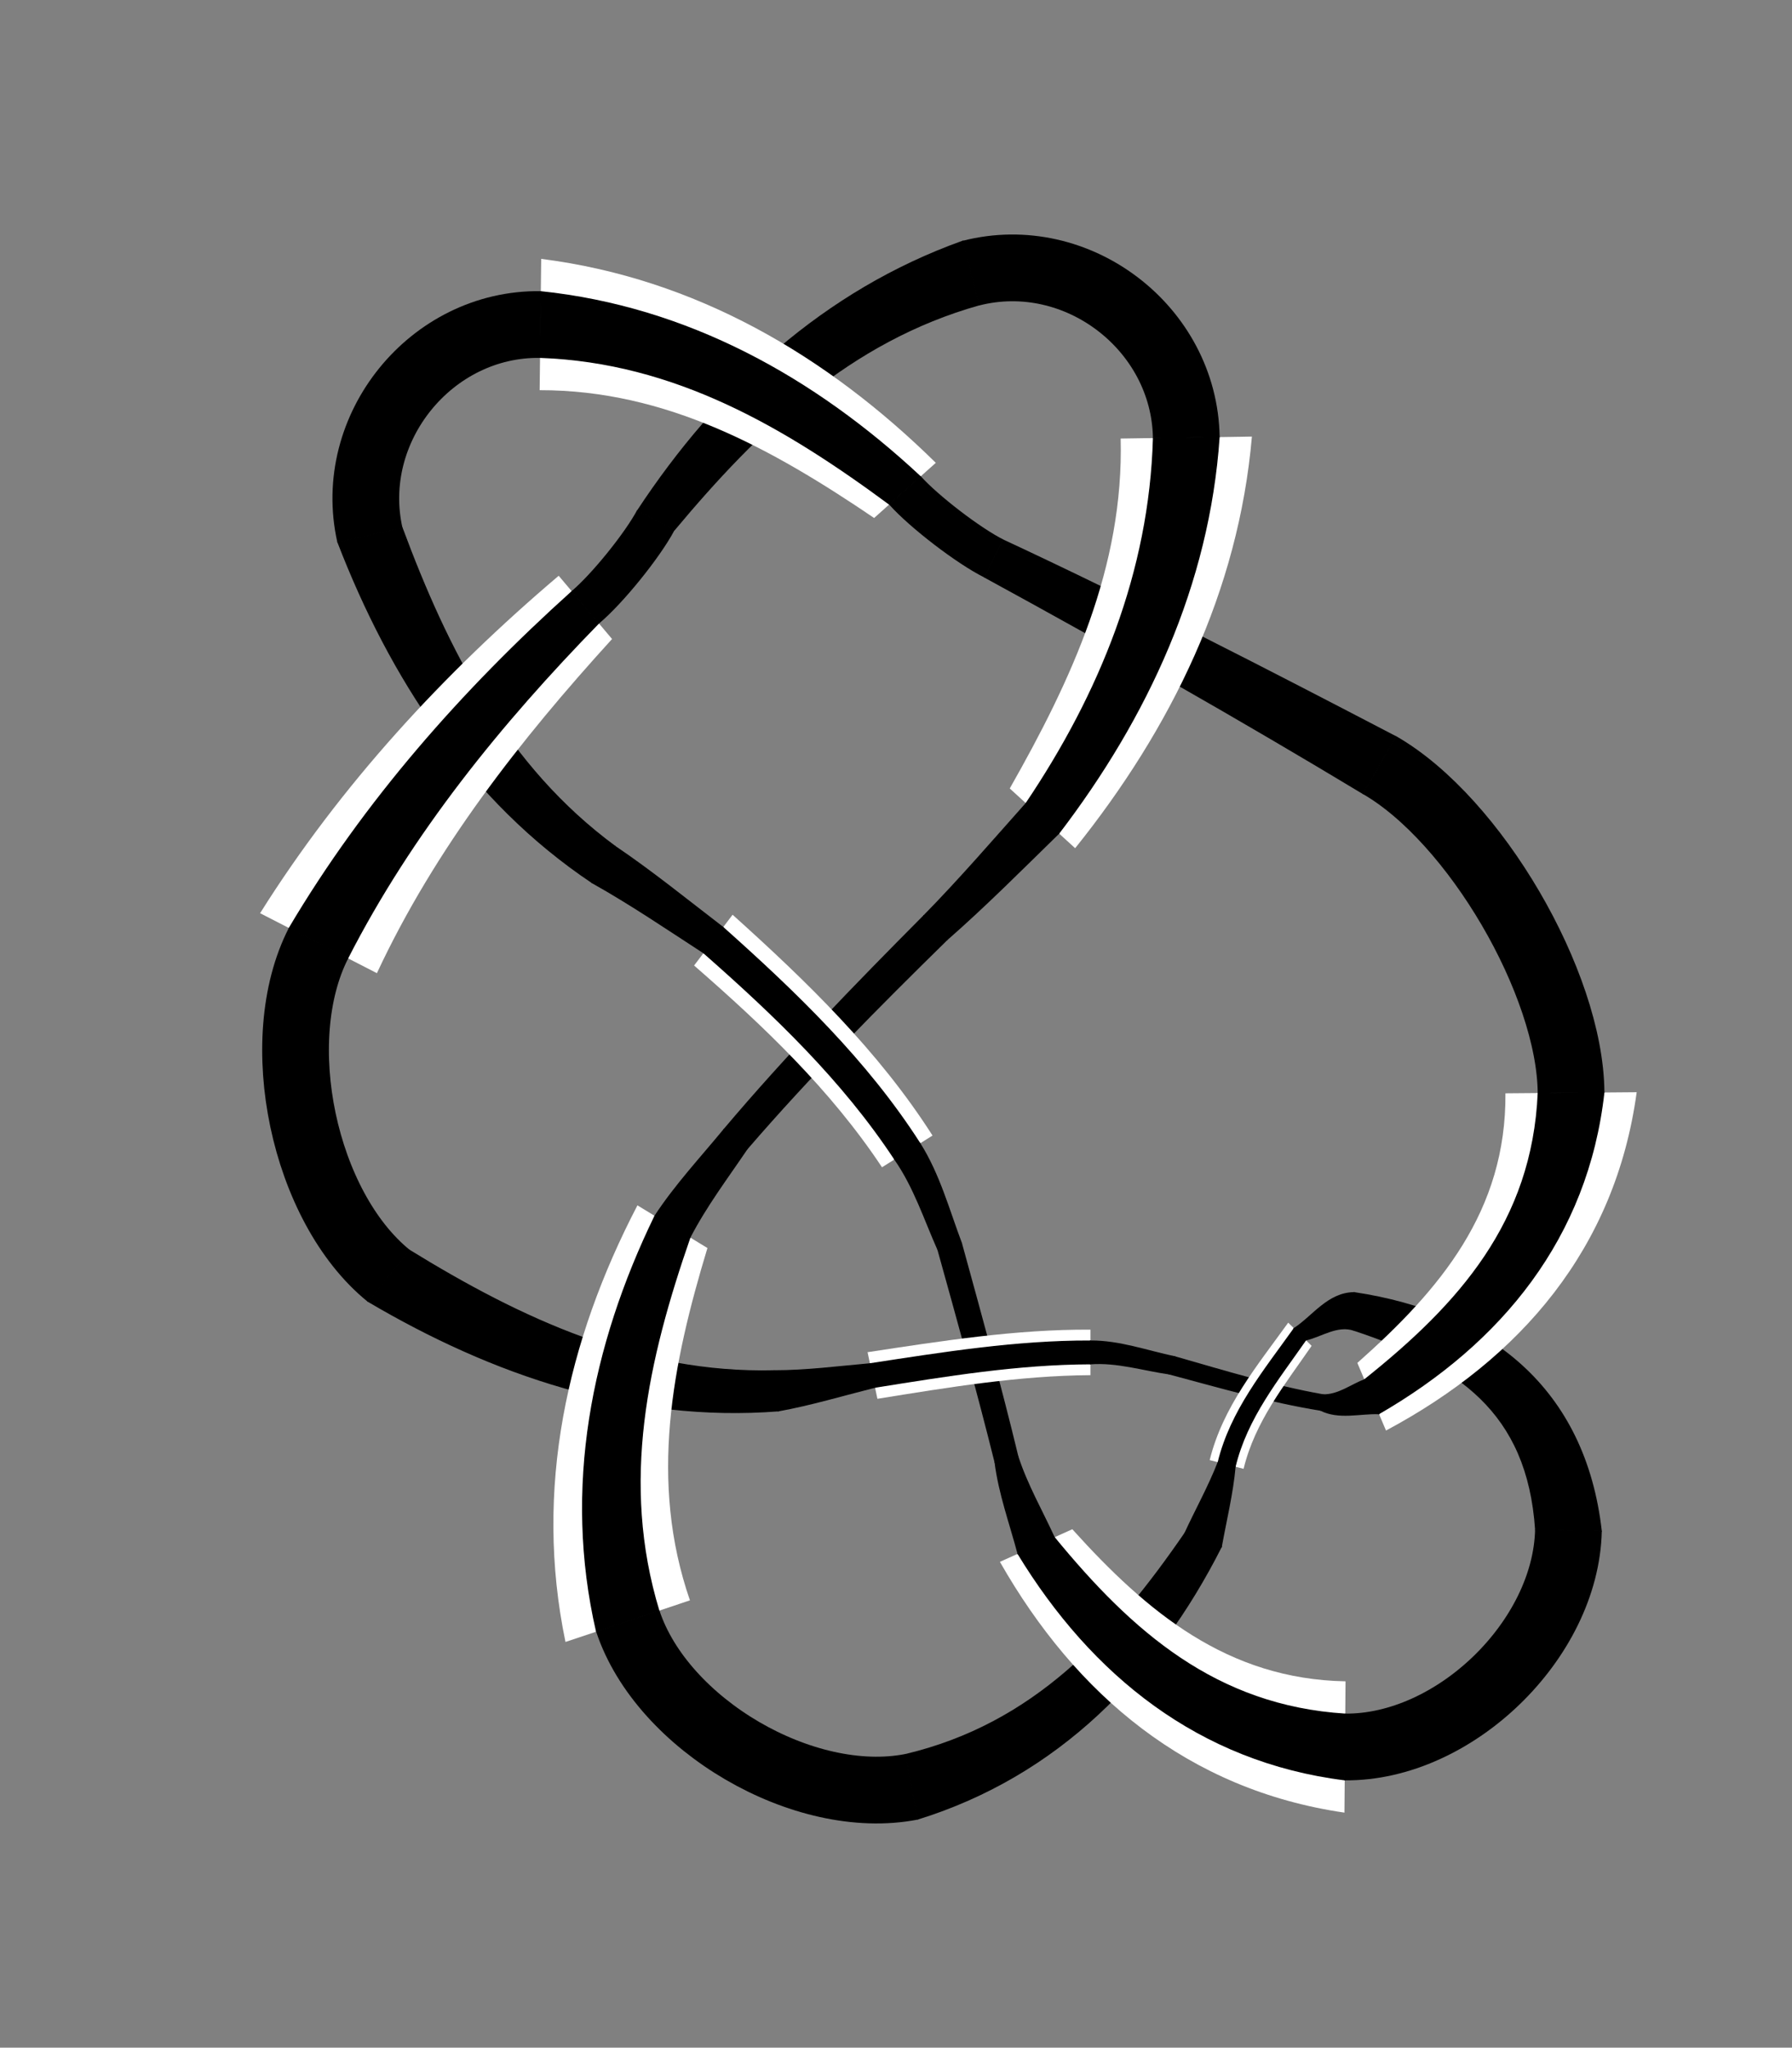 <?xml version="1.0" encoding="utf-8" ?>
<svg xmlns="http://www.w3.org/2000/svg" xmlns:ev="http://www.w3.org/2001/xml-events" xmlns:xlink="http://www.w3.org/1999/xlink" baseProfile="full" version="1.1" viewBox="-4.481 -6.18 8.192 9.357">
  <rect x="-4.481" y="-6.18" width="8.192" height="9.357" fill="#808080" stroke="none"/>
  <defs/>
  <g stroke="none">
    <path d="M -0.285 2.132 C 0.355 1.933 0.806 1.473 1.102 0.888  L 0.936 0.826  C 0.61 1.3 0.244 1.699 -0.343 1.838  Z" fill="black" stroke="black" stroke-width="0.005"/>
    <path d="M 1.67 1.503 C 1.13 1.493 0.763 1.187 0.421 0.808  L 0.09 0.957  C 0.437 1.566 0.951 1.999 1.665 2.103  Z" fill="white" stroke="white" stroke-width="0"/>
    <path d="M 1.669 1.653 C 1.078 1.616 0.693 1.278 0.338 0.845  L 0.173 0.92  C 0.511 1.475 1.002 1.87 1.666 1.953  Z" fill="black" stroke="black" stroke-width="0.005"/>
    <path d="M -0.942 0.084 C -1.561 0.099 -2.1 -0.153 -2.61 -0.467  L -2.799 -0.234  C -2.228 0.103 -1.596 0.319 -0.923 0.267  Z" fill="black" stroke="black" stroke-width="0.005"/>
    <path d="M -1.327 1.133 C -1.515 0.589 -1.408 0.054 -1.247 -0.477  L -1.567 -0.672  C -1.89 -0.052 -2.041 0.625 -1.896 1.323  Z" fill="white" stroke="white" stroke-width="0"/>
    <path d="M -1.469 1.181 C -1.648 0.593 -1.521 0.033 -1.327 -0.526  L -1.487 -0.623  C -1.776 -0.028 -1.905 0.619 -1.754 1.275  Z" fill="black" stroke="black" stroke-width="0.005"/>
    <path d="M -1.669 -2.312 C -2.166 -2.678 -2.435 -3.208 -2.643 -3.768  L -2.936 -3.702  C -2.697 -3.083 -2.334 -2.521 -1.773 -2.146  Z" fill="black" stroke="black" stroke-width="0.005"/>
    <path d="M -2.758 -1.733 C -2.493 -2.301 -2.103 -2.799 -1.683 -3.26  L -1.927 -3.549  C -2.453 -3.103 -2.924 -2.593 -3.292 -2.007  Z" fill="white" stroke="white" stroke-width="0"/>
    <path d="M -2.892 -1.801 C -2.599 -2.374 -2.191 -2.875 -1.744 -3.333  L -1.866 -3.477  C -2.366 -3.027 -2.815 -2.519 -3.159 -1.938  Z" fill="black" stroke="black" stroke-width="0.005"/>
    <path d="M -0.079 -5.078 C -0.714 -4.851 -1.201 -4.401 -1.566 -3.847  L -1.399 -3.758  C -1.017 -4.215 -0.598 -4.62 -0.005 -4.787  Z" fill="black" stroke="black" stroke-width="0.005"/>
    <path d="M -2.014 -4.397 C -1.434 -4.398 -0.95 -4.128 -0.485 -3.813  L -0.203 -4.065  C -0.701 -4.555 -1.302 -4.908 -2.007 -4.997  Z" fill="white" stroke="white" stroke-width="0"/>
    <path d="M -2.012 -4.547 C -1.396 -4.525 -0.894 -4.23 -0.415 -3.876  L -0.274 -4.002  C -0.759 -4.454 -1.338 -4.777 -2.009 -4.847  Z" fill="black" stroke="black" stroke-width="0.005"/>
    <path d="M 0.02 -3.543 C 0.603 -3.225 1.181 -2.897 1.75 -2.554  L 1.899 -2.814  C 1.306 -3.123 0.711 -3.43 0.105 -3.712  Z" fill="black" stroke="black" stroke-width="0.005"/>
    <path d="M 0.642 -4.176 C 0.657 -3.589 0.417 -3.073 0.135 -2.577  L 0.434 -2.304  C 0.872 -2.85 1.181 -3.478 1.242 -4.185  Z" fill="white" stroke="white" stroke-width="0"/>
    <path d="M 0.792 -4.178 C 0.775 -3.567 0.547 -3.009 0.21 -2.509  L 0.359 -2.372  C 0.764 -2.902 1.046 -3.509 1.092 -4.183  Z" fill="black" stroke="black" stroke-width="0.005"/>
    <path d="M 2.839 0.816 C 2.765 0.165 2.327 -0.18 1.71 -0.273  L 1.71 -0.101  C 2.18 0.055 2.503 0.269 2.539 0.81  Z" fill="black" stroke="black" stroke-width="0.005"/>
    <path d="M 2.401 -1.184 C 2.405 -0.646 2.103 -0.288 1.724 0.048  L 1.855 0.357  C 2.471 0.028 2.904 -0.476 3.001 -1.189  Z" fill="white" stroke="white" stroke-width="0"/>
    <path d="M 2.551 -1.185 C 2.525 -0.596 2.191 -0.221 1.757 0.125  L 1.822 0.28  C 2.382 -0.043 2.777 -0.525 2.851 -1.188  Z" fill="black" stroke="black" stroke-width="0.005"/>
    <path d="M 0.172 0.476 C 0.093 0.149 0.003 -0.175 -0.086 -0.499  L -0.193 -0.469  C -0.103 -0.146 -0.013 0.177 0.068 0.502  Z" fill="black" stroke="black" stroke-width="0.005"/>
    <path d="M 0.504 -0.104 C 0.161 -0.106 -0.178 -0.052 -0.515 -0.001  L -0.47 0.212  C -0.147 0.16 0.176 0.106 0.504 0.104  Z" fill="white" stroke="white" stroke-width="0"/>
    <path d="M 0.504 -0.052 C 0.165 -0.053 -0.17 0.001 -0.504 0.052  L -0.481 0.159  C -0.155 0.107 0.172 0.053 0.504 0.052  Z" fill="black" stroke="black" stroke-width="0.005"/>
    <path d="M 1.568 0.194 C 1.337 0.153 1.113 0.084 0.889 0.02  L 0.863 0.098  C 1.092 0.159 1.321 0.226 1.556 0.264  Z" fill="black" stroke="black" stroke-width="0.005"/>
    <path d="M 1.204 0.532 C 1.256 0.316 1.393 0.147 1.515 -0.03  L 1.408 -0.136  C 1.266 0.061 1.109 0.249 1.049 0.492  Z" fill="white" stroke="white" stroke-width="0"/>
    <path d="M 1.165 0.522 C 1.219 0.299 1.361 0.125 1.488 -0.057  L 1.435 -0.109  C 1.298 0.083 1.146 0.266 1.088 0.502  Z" fill="black" stroke="black" stroke-width="0.005"/>
    <path d="M -1.066 -0.93 C -0.778 -1.264 -0.467 -1.577 -0.152 -1.886  L -0.257 -1.996  C -0.571 -1.68 -0.883 -1.36 -1.171 -1.019  Z" fill="black" stroke="black" stroke-width="0.005"/>
    <path d="M -0.218 -0.991 C -0.465 -1.378 -0.794 -1.696 -1.132 -2  L -1.308 -1.768  C -0.99 -1.491 -0.684 -1.2 -0.449 -0.846  Z" fill="white" stroke="white" stroke-width="0"/>
    <path d="M -0.276 -0.955 C -0.519 -1.334 -0.843 -1.645 -1.176 -1.942  L -1.264 -1.826  C -0.941 -1.542 -0.629 -1.244 -0.391 -0.883  Z" fill="black" stroke="black" stroke-width="0.005"/>
  </g>
  <g fill="none" stroke="black">
    <path d="M 1.667 1.803 C 2.167 1.808, 2.678 1.313, 2.689 0.813" stroke-width="0.305"/>
    <path d="M -0.314 1.985 C -0.805 2.081, -1.454 1.702, -1.611 1.228" stroke-width="0.305"/>
    <path d="M -3.025 -1.87 C -3.253 -1.425, -3.093 -0.665, -2.704 -0.35" stroke-width="0.305"/>
    <path d="M -2.011 -4.697 C -2.51 -4.704, -2.9 -4.223, -2.79 -3.735" stroke-width="0.305"/>
    <path d="M 0.942 -4.181 C 0.934 -4.681, 0.443 -5.056, -0.042 -4.932" stroke-width="0.305"/>
    <path d="M 2.701 -1.187 C 2.697 -1.687, 2.259 -2.435, 1.825 -2.684" stroke-width="0.305"/>
    <path d="M -0.923 0.267 C -0.774 0.24 -0.628 0.196 -0.481 0.159  L -0.504 0.052  C -0.65 0.065 -0.796 0.084 -0.942 0.084  Z" fill="black" stroke="black" stroke-width="0.005"/>
    <path d="M 0.504 0.052 C 0.626 0.043 0.744 0.081 0.863 0.098  L 0.889 0.02  C 0.761 -0.007 0.636 -0.053 0.504 -0.052  Z" fill="black" stroke="black" stroke-width="0.005"/>
    <path d="M 1.556 0.264 C 1.64 0.306 1.734 0.277 1.822 0.28  L 1.757 0.125  C 1.696 0.148 1.638 0.195 1.568 0.194  Z" fill="black" stroke="black" stroke-width="0.005"/>
    <path d="M 0.062 -3.628 C -0.054 -3.686, -0.257 -3.842, -0.344 -3.939" stroke-width="0.194"/>
    <path d="M -1.773 -2.146 C -1.598 -2.048 -1.432 -1.935 -1.264 -1.826  L -1.176 -1.942  C -1.339 -2.067 -1.499 -2.197 -1.669 -2.312  Z" fill="black" stroke="black" stroke-width="0.005"/>
    <path d="M -0.391 -0.883 C -0.302 -0.756 -0.255 -0.608 -0.193 -0.469  L -0.086 -0.499  C -0.144 -0.653 -0.187 -0.814 -0.276 -0.955  Z" fill="black" stroke="black" stroke-width="0.005"/>
    <path d="M 0.068 0.502 C 0.086 0.645 0.136 0.781 0.173 0.92  L 0.338 0.845  C 0.282 0.723 0.214 0.605 0.172 0.476  Z" fill="black" stroke="black" stroke-width="0.005"/>
    <path d="M 1.71 -0.273 C 1.59 -0.272 1.522 -0.166 1.435 -0.109  L 1.488 -0.057  C 1.56 -0.073 1.632 -0.128 1.71 -0.101  Z" fill="black" stroke="black" stroke-width="0.005"/>
    <path d="M 1.088 0.502 C 1.044 0.614 0.986 0.718 0.936 0.826  L 1.102 0.888  C 1.124 0.766 1.154 0.645 1.165 0.522  Z" fill="black" stroke="black" stroke-width="0.005"/>
    <path d="M -1.327 -0.526 C -1.253 -0.669 -1.156 -0.797 -1.066 -0.93  L -1.171 -1.019  C -1.278 -0.889 -1.394 -0.765 -1.487 -0.623  Z" fill="black" stroke="black" stroke-width="0.005"/>
    <path d="M -0.152 -1.886 C 0.025 -2.041 0.191 -2.208 0.359 -2.372  L 0.21 -2.509  C 0.056 -2.336 -0.095 -2.161 -0.257 -1.996  Z" fill="black" stroke="black" stroke-width="0.005"/>
    <path d="M -1.483 -3.803 C -1.544 -3.688, -1.705 -3.489, -1.805 -3.405" stroke-width="0.194"/>
  </g>
</svg>

